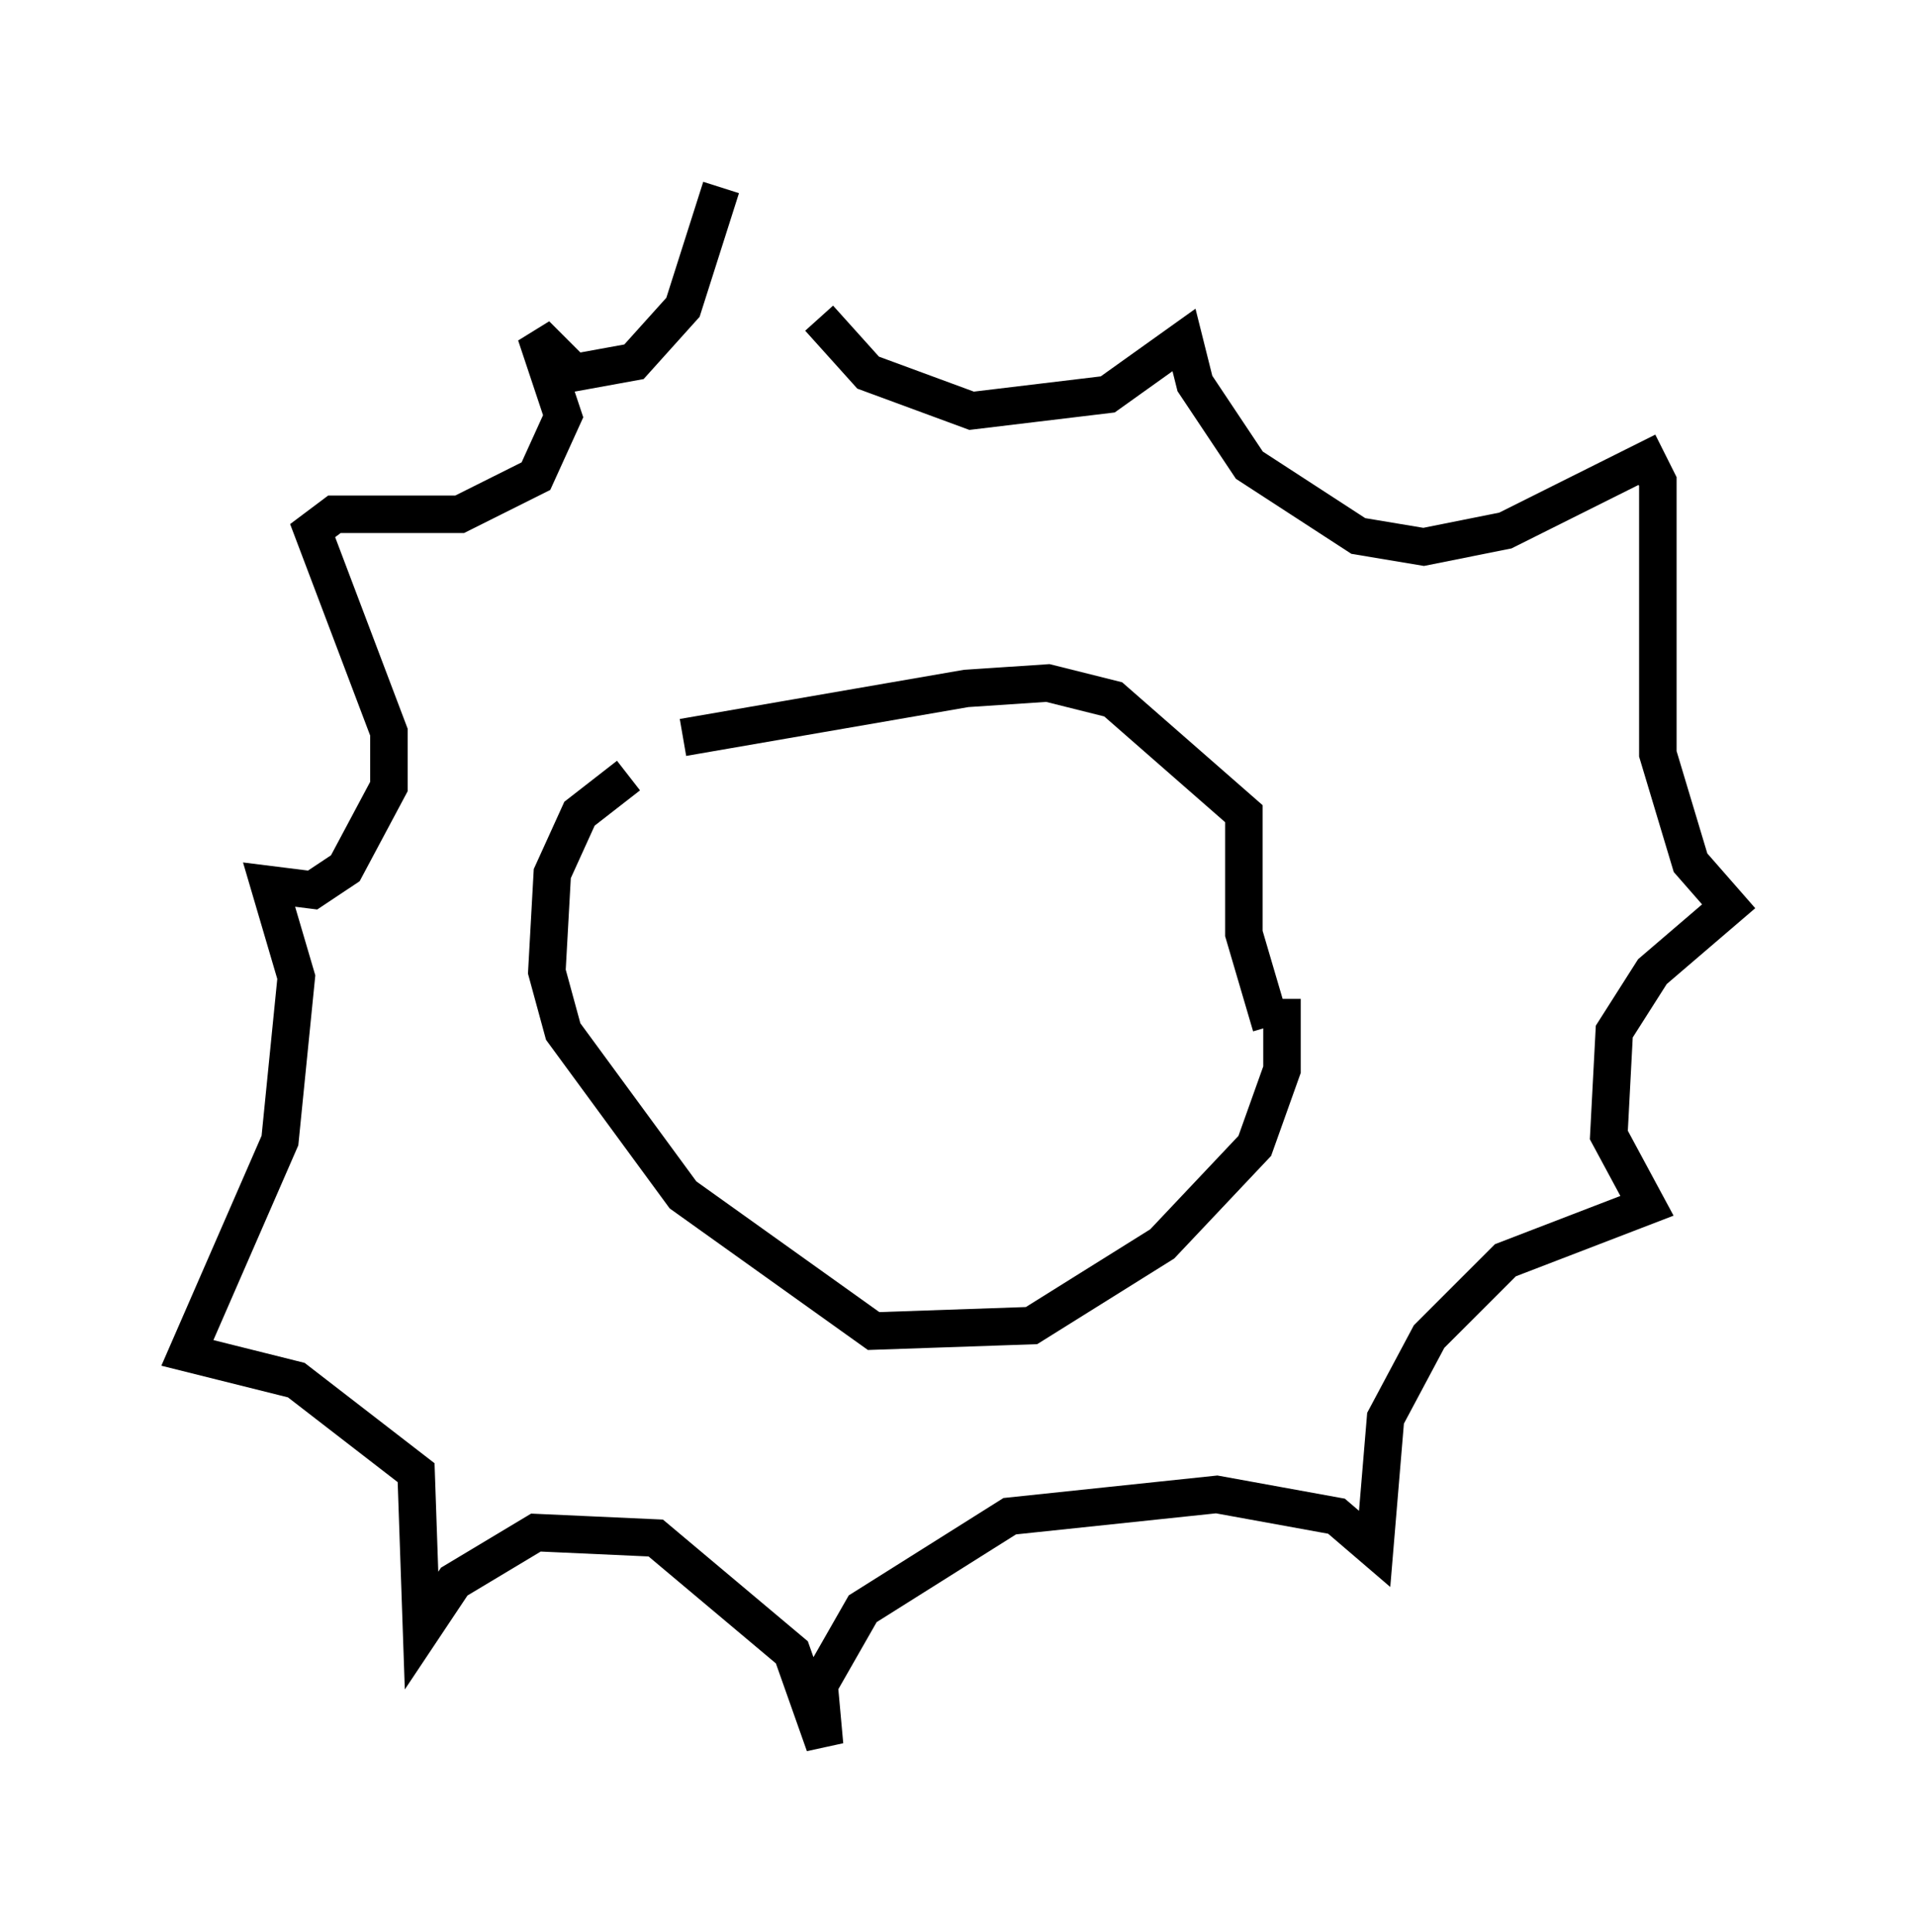 <?xml version="1.0" encoding="utf-8" ?>
<svg baseProfile="full" height="51.542" version="1.1" width="51.106" xmlns="http://www.w3.org/2000/svg" xmlns:ev="http://www.w3.org/2001/xml-events" xmlns:xlink="http://www.w3.org/1999/xlink"><defs /><rect fill="white" height="51.542" width="51.106" x="0" y="0" /><path d="M21.268, 7.034 m0.581, 1.453 l1.307, 1.453 2.76, 1.017 l3.631, -0.436 2.034, -1.453 l0.291, 1.162 1.453, 2.179 l2.905, 1.888 1.743, 0.291 l2.179, -0.436 3.777, -1.888 l0.291, 0.581 0.0, 7.263 l0.872, 2.905 1.017, 1.162 l-2.034, 1.743 -1.017, 1.598 l-0.145, 2.76 1.017, 1.888 l-3.777, 1.453 -2.034, 2.034 l-1.162, 2.179 -0.291, 3.486 l-1.017, -0.872 -3.196, -0.581 l-5.52, 0.581 -3.922, 2.469 l-1.162, 2.034 0.145, 1.598 l-0.872, -2.469 -3.631, -3.05 l-3.196, -0.145 -2.179, 1.307 l-0.872, 1.307 -0.145, -4.212 l-3.196, -2.469 -2.905, -0.726 l2.469, -5.665 0.436, -4.358 l-0.726, -2.469 1.162, 0.145 l0.872, -0.581 1.162, -2.179 l0.0, -1.453 -2.034, -5.374 l0.581, -0.436 3.341, 0.0 l2.034, -1.017 0.726, -1.598 l-0.726, -2.179 1.017, 1.017 l1.598, -0.291 1.307, -1.453 l1.017, -3.196 m-1.017, 14.67 l7.553, -1.307 2.179, -0.145 l1.743, 0.436 3.486, 3.05 l0.0, 3.196 0.726, 2.469 m0.291, -0.726 l0.0, 1.888 -0.726, 2.034 l-2.469, 2.615 -3.486, 2.179 l-4.212, 0.145 -5.084, -3.631 l-3.196, -4.358 -0.436, -1.598 l0.145, -2.615 0.726, -1.598 l1.307, -1.017 " fill="none" stroke="black" stroke-width="1" /></svg>